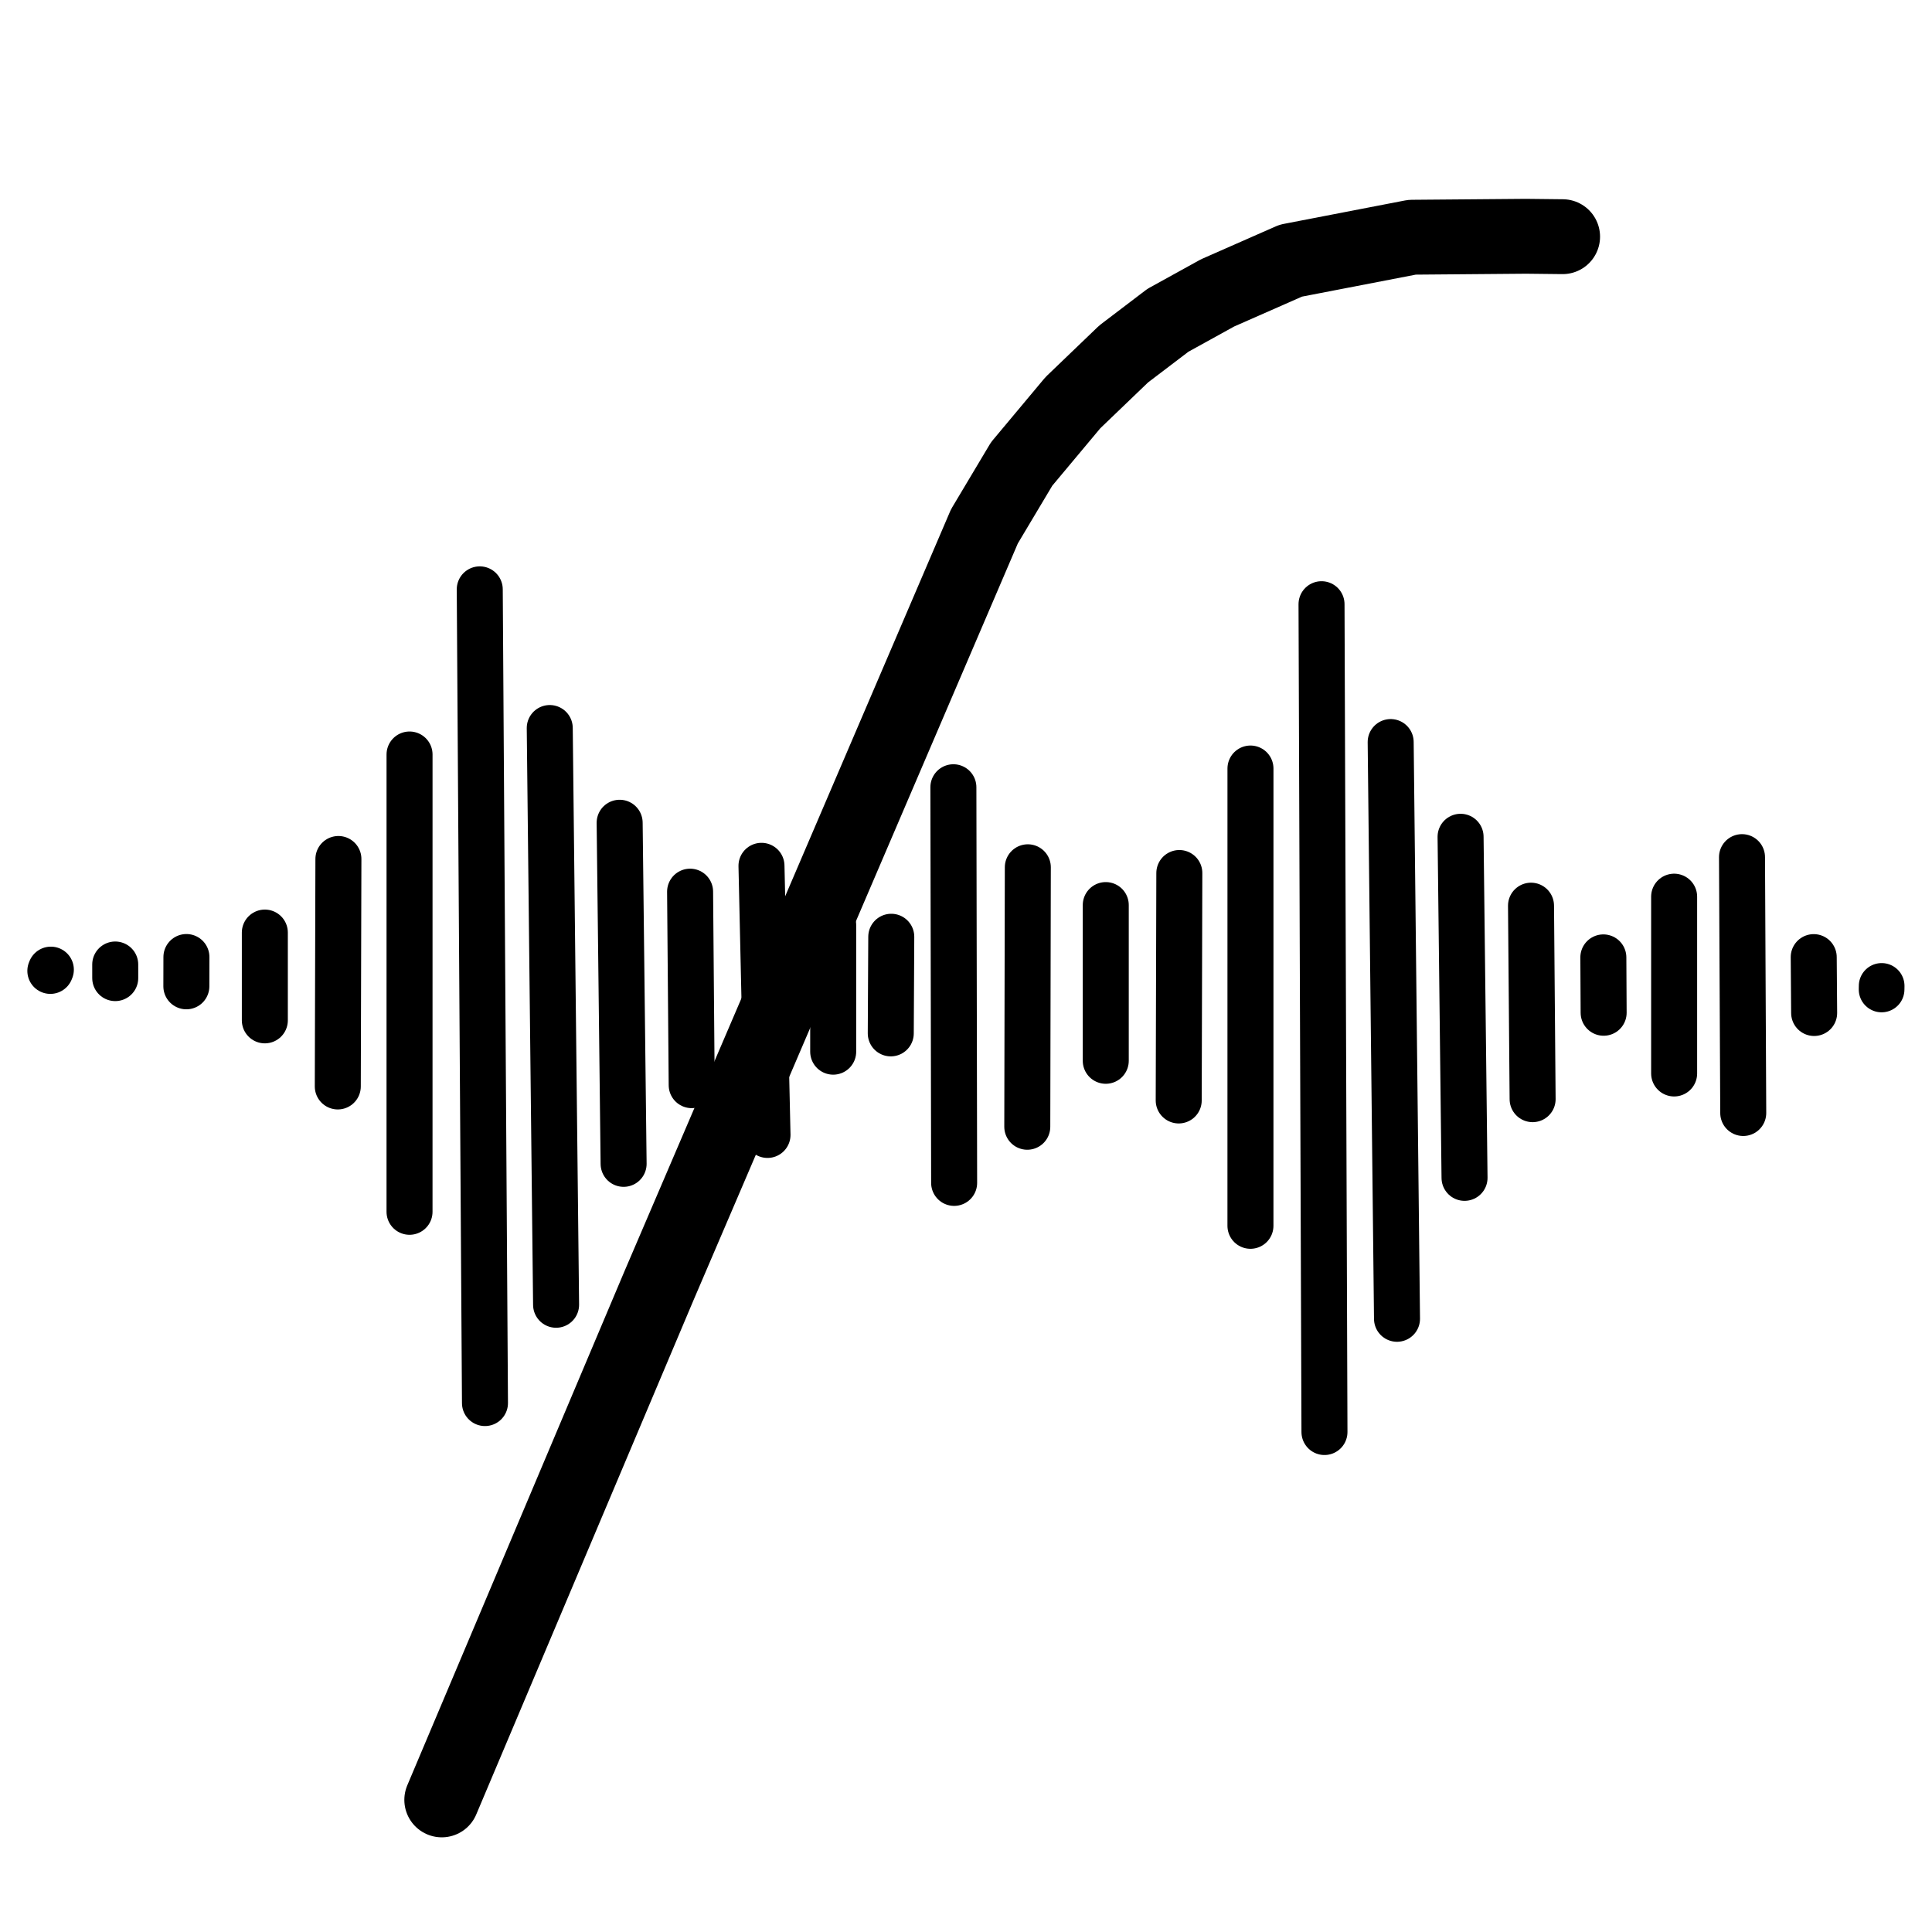 <?xml version="1.0" encoding="UTF-8" standalone="no"?>
<!-- Created with Vectornator (http://vectornator.io/) -->

<svg
   height="100.0px"
   stroke-miterlimit="10"
   style="fill-rule:nonzero;clip-rule:evenodd;stroke-linecap:round;stroke-linejoin:round;"
   version="1.1"
   viewBox="0 0 100 100"
   width="100.0px"
   xml:space="preserve"
   id="svg28"
   sodipodi:docname="filters.svg"
   inkscape:version="1.3.2 (091e20e, 2023-11-25)"
   xmlns:inkscape="http://www.inkscape.org/namespaces/inkscape"
   xmlns:sodipodi="http://sodipodi.sourceforge.net/DTD/sodipodi-0.dtd"
   xmlns="http://www.w3.org/2000/svg"
   xmlns:svg="http://www.w3.org/2000/svg"
   xmlns:vectornator="http://vectornator.io"><sodipodi:namedview
   id="namedview28"
   pagecolor="#ffffff"
   bordercolor="#666666"
   borderopacity="1.0"
   inkscape:showpageshadow="2"
   inkscape:pageopacity="0.0"
   inkscape:pagecheckerboard="0"
   inkscape:deskcolor="#d1d1d1"
   inkscape:zoom="2.36"
   inkscape:cx="49.788136"
   inkscape:cy="50"
   inkscape:window-width="1816"
   inkscape:window-height="1387"
   inkscape:window-x="0"
   inkscape:window-y="25"
   inkscape:window-maximized="0"
   inkscape:current-layer="svg28" />
<defs
   id="defs1">



</defs>
<path
   d="m 22.866,93.162 11.235,-26.594 16.852,-39.322 1.928,-3.231 2.652,-3.172 2.63,-2.524 2.288,-1.74 2.569,-1.418 3.791,-1.669 6.277,-1.213 5.895,-0.049 1.898,0.021"
   fill="none"
   opacity="1"
   stroke="#000000"
   stroke-linecap="round"
   stroke-linejoin="round"
   stroke-width="3.875"
   vectornator:layerName="Curve 1"
   id="path1" /><g
   opacity="1"
   vectornator:layerName="Group 1"
   id="g13">
<path
   d="M 24.832,30.505 25.102,72.622"
   fill="none"
   opacity="1"
   stroke="#000000"
   stroke-linecap="round"
   stroke-linejoin="round"
   stroke-width="2.381"
   vectornator:layerName="Line"
   id="path2" />
<path
   d="m 28.455,37.683 0.328,29.851"
   fill="none"
   opacity="1"
   stroke="#000000"
   stroke-linecap="round"
   stroke-linejoin="round"
   stroke-width="2.381"
   vectornator:layerName="path"
   id="path3" />
<path
   d="M 21.198,39.053 21.197,62.722"
   fill="none"
   opacity="1"
   stroke="#000000"
   stroke-linecap="round"
   stroke-linejoin="round"
   stroke-width="2.381"
   vectornator:layerName="path"
   id="path4" />
<path
   d="m 32.073,42.586 0.205,17.654"
   fill="none"
   opacity="1"
   stroke="#000000"
   stroke-linecap="round"
   stroke-linejoin="round"
   stroke-width="2.381"
   vectornator:layerName="path"
   id="path5" />
<path
   d="m 35.719,46.153 0.083,10.014"
   fill="none"
   opacity="1"
   stroke="#000000"
   stroke-linecap="round"
   stroke-linejoin="round"
   stroke-width="2.381"
   vectornator:layerName="path"
   id="path6" />
<path
   d="m 39.414,44.815 0.312,13.929"
   fill="none"
   opacity="1"
   stroke="#000000"
   stroke-linecap="round"
   stroke-linejoin="round"
   stroke-width="2.381"
   vectornator:layerName="path"
   id="path7" />
<path
   d="M 17.516,44.462 17.484,56.234"
   fill="none"
   opacity="1"
   stroke="#000000"
   stroke-linecap="round"
   stroke-linejoin="round"
   stroke-width="2.381"
   vectornator:layerName="path"
   id="path8" />
<path
   d="m 13.708,48.27 v 4.543"
   fill="none"
   opacity="1"
   stroke="#000000"
   stroke-linecap="round"
   stroke-linejoin="round"
   stroke-width="2.381"
   vectornator:layerName="path"
   id="path9" />
<path
   d="M 9.649,49.536 9.646,51.051"
   fill="none"
   opacity="1"
   stroke="#000000"
   stroke-linecap="round"
   stroke-linejoin="round"
   stroke-width="2.381"
   vectornator:layerName="path"
   id="path10" />
<path
   d="M 43.126,54.434 V 47.883"
   fill="none"
   opacity="1"
   stroke="#000000"
   stroke-linecap="round"
   stroke-linejoin="round"
   stroke-width="2.381"
   vectornator:layerName="path"
   id="path11" />
<path
   d="M 2.606,50.253 2.632,50.189"
   fill="none"
   opacity="1"
   stroke="#000000"
   stroke-linecap="round"
   stroke-linejoin="round"
   stroke-width="2.381"
   vectornator:layerName="path"
   id="path12" />
<path
   d="m 5.964,49.923 5.1e-4,0.703"
   fill="none"
   opacity="1"
   stroke="#000000"
   stroke-linecap="round"
   stroke-linejoin="round"
   stroke-width="2.381"
   vectornator:layerName="path"
   id="path13" />
</g><g
   opacity="1"
   vectornator:layerName="Group 2"
   id="g28">
<path
   d="m 68.402,31.274 0.152,42.847"
   fill="none"
   opacity="1"
   stroke="#000000"
   stroke-linecap="round"
   stroke-linejoin="round"
   stroke-width="2.381"
   vectornator:layerName="Line"
   id="path14" />
<path
   d="m 71.981,38.409 0.328,29.851"
   fill="none"
   opacity="1"
   stroke="#000000"
   stroke-linecap="round"
   stroke-linejoin="round"
   stroke-width="2.381"
   vectornator:layerName="path"
   id="path15" />
<path
   d="M 64.724,39.779 64.723,63.447"
   fill="none"
   opacity="1"
   stroke="#000000"
   stroke-linecap="round"
   stroke-linejoin="round"
   stroke-width="2.381"
   vectornator:layerName="path"
   id="path16" />
<path
   d="M 75.599,43.312 75.804,60.965"
   fill="none"
   opacity="1"
   stroke="#000000"
   stroke-linecap="round"
   stroke-linejoin="round"
   stroke-width="2.381"
   vectornator:layerName="path"
   id="path17" />
<path
   d="m 79.245,46.878 0.083,10.014"
   fill="none"
   opacity="1"
   stroke="#000000"
   stroke-linecap="round"
   stroke-linejoin="round"
   stroke-width="2.381"
   vectornator:layerName="path"
   id="path18" />
<path
   d="m 82.989,49.555 0.015,2.864"
   fill="none"
   opacity="1"
   stroke="#000000"
   stroke-linecap="round"
   stroke-linejoin="round"
   stroke-width="2.381"
   vectornator:layerName="path"
   id="path19" />
<path
   d="m 90.166,44.366 0.064,13.242"
   fill="none"
   opacity="1"
   stroke="#000000"
   stroke-linecap="round"
   stroke-linejoin="round"
   stroke-width="2.381"
   vectornator:layerName="path 1"
   id="path20" />
<path
   d="m 93.878,49.541 0.022,2.891"
   fill="none"
   opacity="1"
   stroke="#000000"
   stroke-linecap="round"
   stroke-linejoin="round"
   stroke-width="2.381"
   vectornator:layerName="path 2"
   id="path21" />
<path
   d="m 97.394,51.031 -0.003,0.184"
   fill="none"
   opacity="1"
   stroke="#000000"
   stroke-linecap="round"
   stroke-linejoin="round"
   stroke-width="2.364"
   vectornator:layerName="path 3"
   id="path22" />
<path
   d="M 61.042,45.188 61.01,56.959"
   fill="none"
   opacity="1"
   stroke="#000000"
   stroke-linecap="round"
   stroke-linejoin="round"
   stroke-width="2.381"
   vectornator:layerName="path"
   id="path23" />
<path
   d="M 57.234,46.847 V 54.906"
   fill="none"
   opacity="1"
   stroke="#000000"
   stroke-linecap="round"
   stroke-linejoin="round"
   stroke-width="2.381"
   vectornator:layerName="path"
   id="path24" />
<path
   d="m 53.2,44.891 -0.028,13.429"
   fill="none"
   opacity="1"
   stroke="#000000"
   stroke-linecap="round"
   stroke-linejoin="round"
   stroke-width="2.381"
   vectornator:layerName="path"
   id="path25" />
<path
   d="M 86.653,55.562 V 46.412"
   fill="none"
   opacity="1"
   stroke="#000000"
   stroke-linecap="round"
   stroke-linejoin="round"
   stroke-width="2.381"
   vectornator:layerName="path"
   id="path26" />
<path
   d="m 46.106,53.487 0.026,-5"
   fill="none"
   opacity="1"
   stroke="#000000"
   stroke-linecap="round"
   stroke-linejoin="round"
   stroke-width="2.381"
   vectornator:layerName="path"
   id="path27" />
<path
   d="M 49.386,61.226 49.347,40.748"
   fill="none"
   opacity="1"
   stroke="#000000"
   stroke-linecap="round"
   stroke-linejoin="round"
   stroke-width="2.381"
   vectornator:layerName="path"
   id="path28" />
</g>
</svg>

